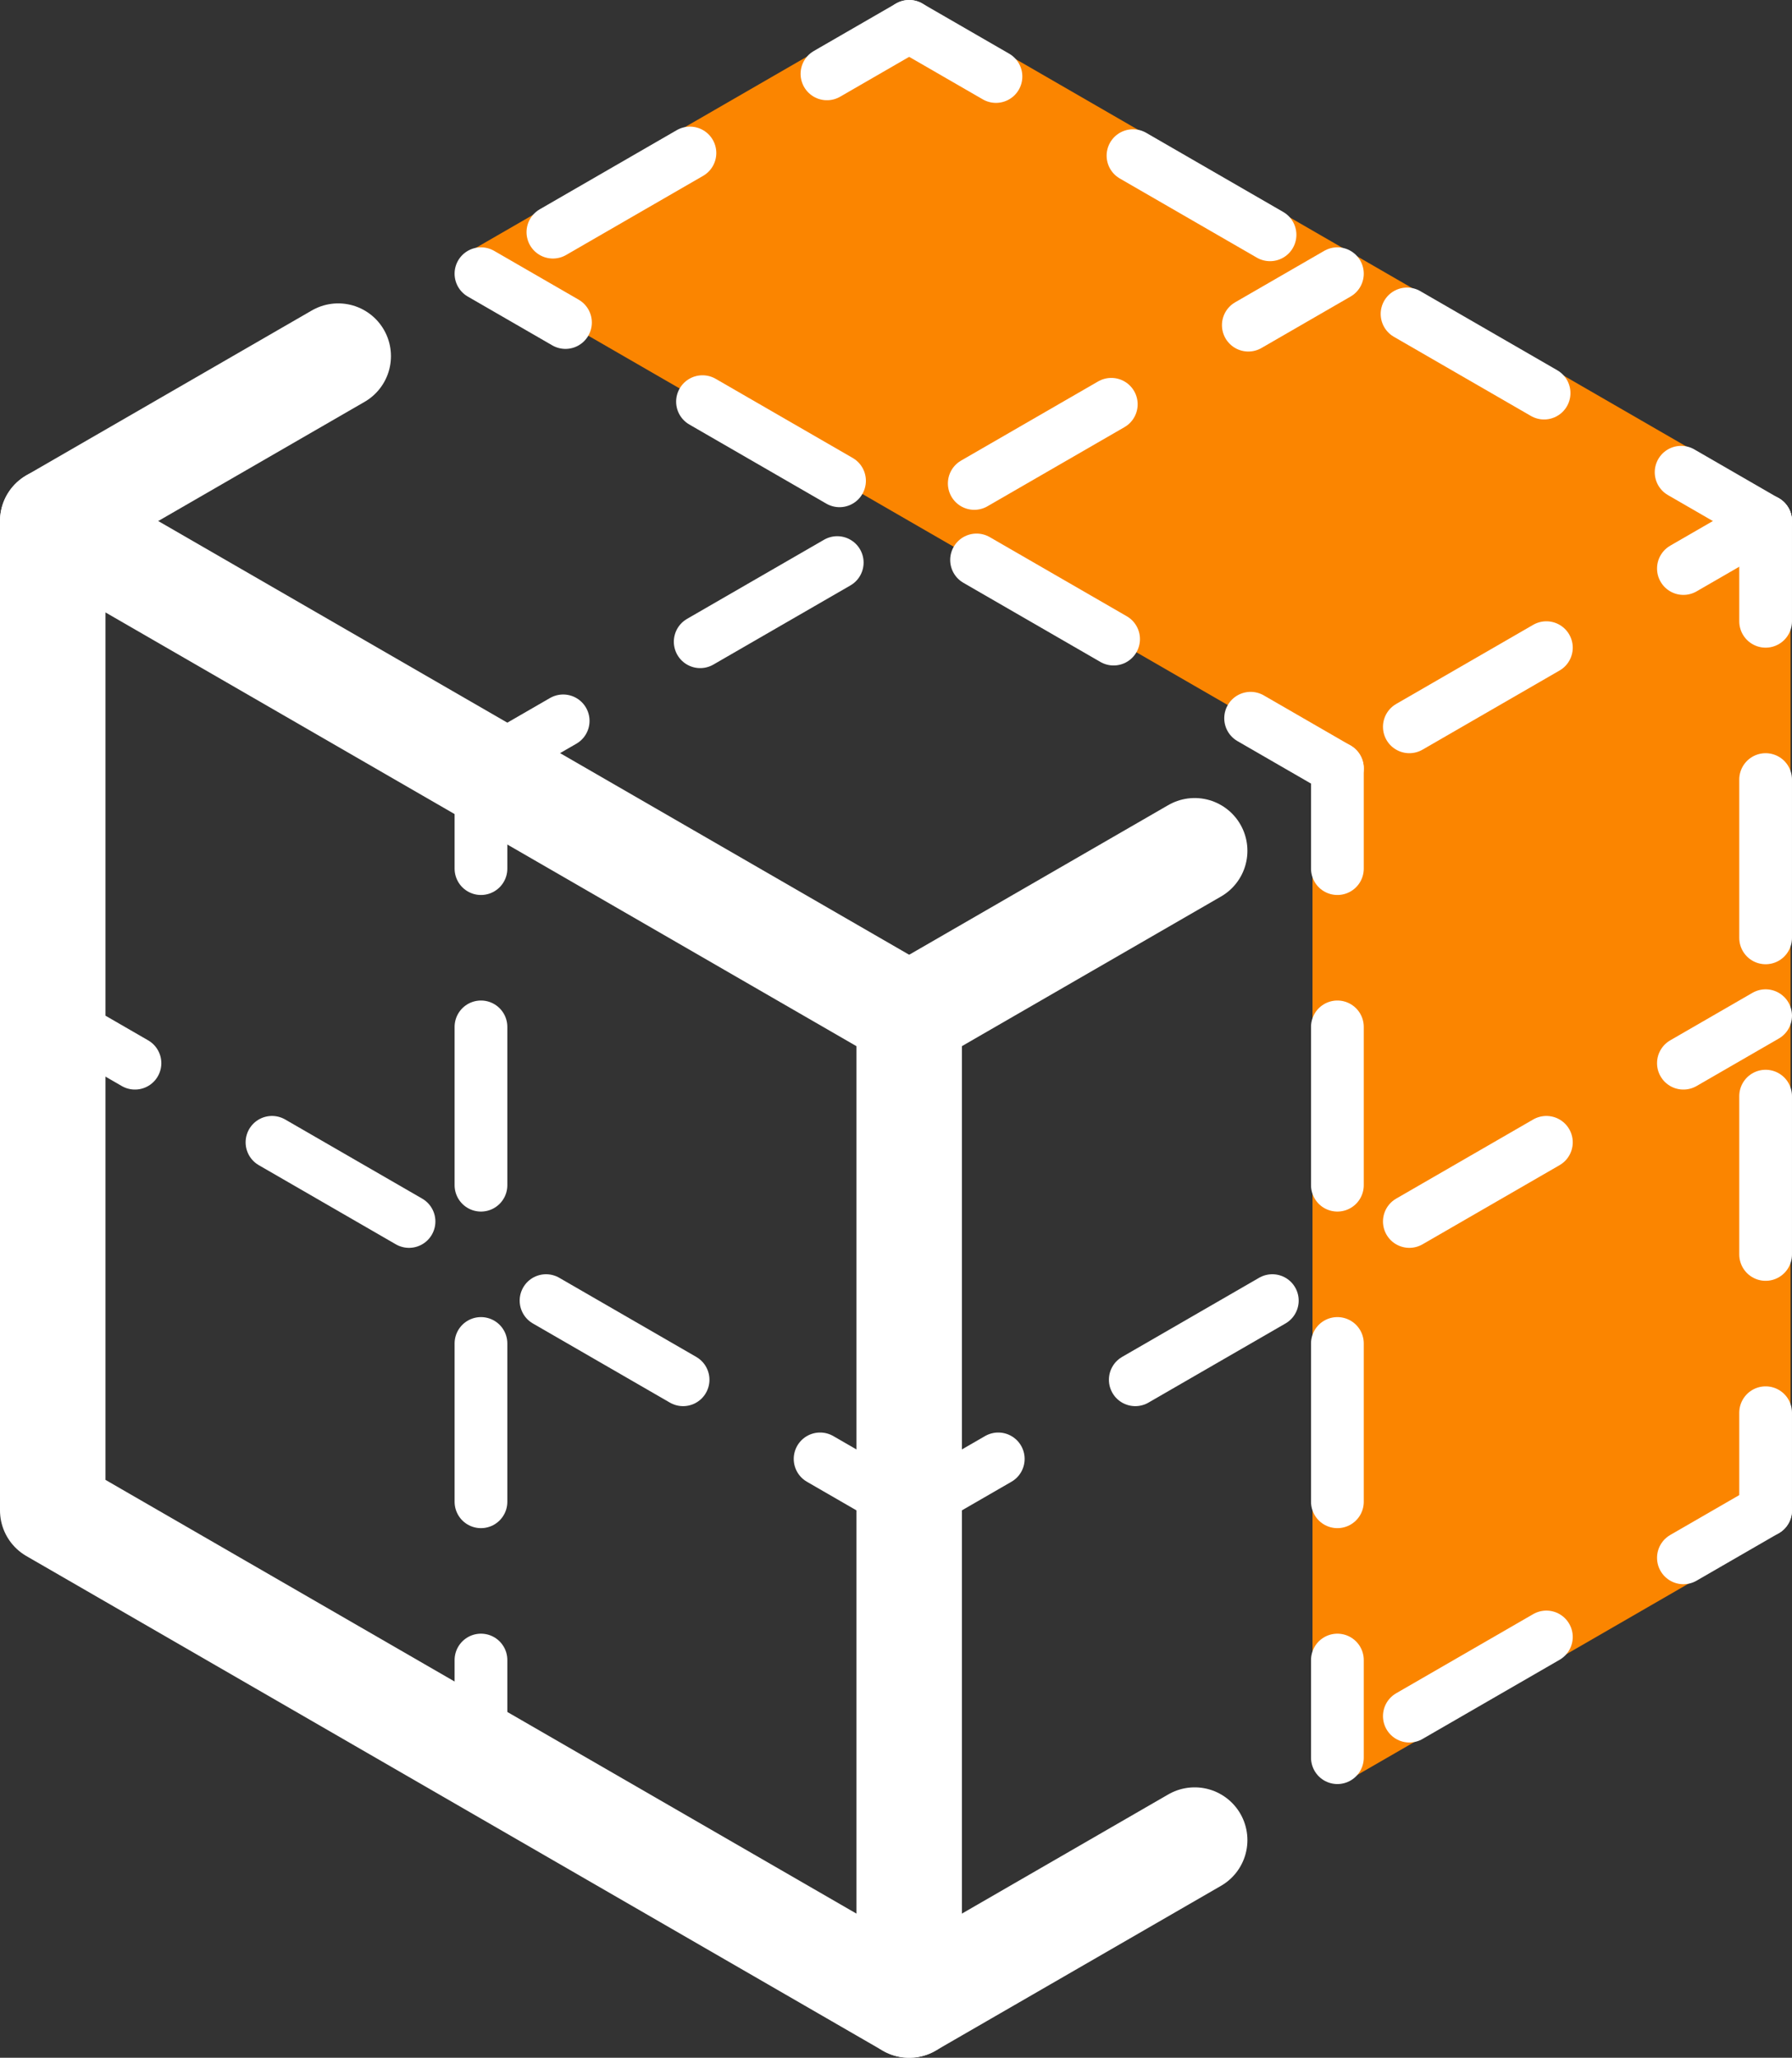 <?xml version="1.0" encoding="UTF-8" standalone="no"?>
<!-- Created with Inkscape (http://www.inkscape.org/) -->

<svg
   width="143.832mm"
   height="165.1mm"
   viewBox="0 0 143.832 165.1"
   version="1.1"
   id="svg5"
   xmlns="http://www.w3.org/2000/svg"
   xmlns:svg="http://www.w3.org/2000/svg">
  <rect x="0" y="0" width="143.832" height="165.1" fill="#333333" stroke="none"/>
  <defs
     id="defs2">
    <marker
       style="overflow:visible"
       id="DotM"
       refX="0"
       refY="0"
       orient="auto">
      <path
         transform="matrix(0.4,0,0,0.4,2.96,0.4)"
         style="fill:context-stroke;fill-rule:evenodd;stroke:context-stroke;stroke-width:1pt"
         d="m -2.5,-1 c 0,2.76 -2.24,5 -5,5 -2.76,0 -5,-2.24 -5,-5 0,-2.76 2.24,-5 5,-5 2.76,0 5,2.24 5,5 z"
         id="path33694" />
    </marker>
    <marker
       style="overflow:visible"
       id="Arrow1Lstart"
       refX="0"
       refY="0"
       orient="auto">
      <path
         transform="matrix(0.8,0,0,0.8,10,0)"
         style="fill:context-stroke;fill-rule:evenodd;stroke:context-stroke;stroke-width:1pt"
         d="M 0,0 5,-5 -12.5,0 5,5 Z"
         id="path102766" />
    </marker>
    <marker
       style="overflow:visible"
       id="DotL"
       refX="0"
       refY="0"
       orient="auto">
      <path
         transform="matrix(0.8,0,0,0.8,5.92,0.8)"
         style="fill:context-stroke;fill-rule:evenodd;stroke:context-stroke;stroke-width:1pt"
         d="m -2.5,-1 c 0,2.76 -2.24,5 -5,5 -2.76,0 -5,-2.24 -5,-5 0,-2.76 2.24,-5 5,-5 2.76,0 5,2.24 5,5 z"
         id="path102827" />
    </marker>
  </defs>
  <g
     id="layer25"
     transform="translate(-1301.841,-116.946)">
    <g
       id="g243488"
       style="display:inline">
      <g
         id="g188977-8"
         transform="translate(481.185,-1.3366958e-5)"
         style="stroke:#ffffff;stroke-opacity:1">
        <path
           style="font-variation-settings:normal;vector-effect:none;fill:#fb8500;fill-opacity:1;stroke:#fb8500;stroke-width:4;stroke-linecap:round;stroke-linejoin:round;stroke-miterlimit:4;stroke-dasharray:none;stroke-dashoffset:0;stroke-opacity:1;-inkscape-stroke:none;stop-color:#000000"
           d="m 928,178.594 v 79.375 l 34.37,-19.844 V 158.75 l -68.741,-39.688 -34.37,19.844"
           id="path58573-5-8" />
        <g
           id="g188886-8"
           style="stroke:#ffffff;stroke-opacity:1">
          <g
             id="g5939-2-9"
             transform="translate(824.889)"
             style="stroke:#ffffff;stroke-opacity:1">
            <g
               id="g103505-8-9-7"
               transform="translate(-0.078,44.046)"
               style="stroke:#ffffff;stroke-opacity:1">
              <g
                 id="g2635-3-7"
                 transform="translate(11.457,19.844)"
                 style="stroke:#ffffff;stroke-width:8.467;stroke-miterlimit:4;stroke-dasharray:none;stroke-opacity:1">
                <path
                   style="fill:none;stroke:#ffffff;stroke-width:8.467;stroke-linecap:round;stroke-linejoin:round;stroke-miterlimit:4;stroke-dasharray:none;stroke-opacity:1"
                   d="M -11.379,174.235 V 94.86 l 68.741,39.688 v 79.375 l -68.741,-39.688"
                   id="path1265-90-6" />
                <path
                   style="font-variation-settings:normal;opacity:1;fill:none;fill-opacity:1;stroke:#ffffff;stroke-width:8.467;stroke-linecap:round;stroke-linejoin:round;stroke-miterlimit:4;stroke-dasharray:none;stroke-dashoffset:0;stroke-opacity:1;stop-color:#000000;stop-opacity:1"
                   d="m 57.362,213.922 22.914,-13.229 m 0,-79.375 -22.914,13.229"
                   id="path2033-8-4" />
                <path
                   style="font-variation-settings:normal;opacity:1;fill:none;fill-opacity:1;stroke:#ffffff;stroke-width:8.467;stroke-linecap:round;stroke-linejoin:round;stroke-miterlimit:4;stroke-dasharray:none;stroke-dashoffset:0;stroke-opacity:1;stop-color:#000000;stop-opacity:1"
                   d="M -11.379,94.86 11.534,81.631"
                   id="path2327-8-3" />
              </g>
            </g>
            <g
               id="g5661-5-0"
               style="stroke:#ffffff;stroke-opacity:1">
              <path
                 style="fill:none;stroke:#ffffff;stroke-width:4.233;stroke-linecap:round;stroke-linejoin:round;stroke-miterlimit:4;stroke-dasharray:12.7, 12.7;stroke-dashoffset:4.657;stroke-opacity:1"
                 d="m 103.111,178.594 v 79.375"
                 id="path3631-0-3" />
              <path
                 style="fill:none;stroke:#ffffff;stroke-width:4.233;stroke-linecap:round;stroke-linejoin:round;stroke-miterlimit:4;stroke-dasharray:12.7, 12.7;stroke-dashoffset:4.657;stroke-opacity:1"
                 d="m 137.482,158.75 v 79.375"
                 id="path3631-0-8-0" />
              <path
                 style="fill:none;stroke:#ffffff;stroke-width:4.233;stroke-linecap:round;stroke-linejoin:bevel;stroke-miterlimit:4;stroke-dasharray:12.7, 12.7;stroke-dashoffset:5.08;stroke-opacity:1;paint-order:normal"
                 d="m 137.482,198.438 -68.741,39.688"
                 id="path3631-7-5-96-9" />
              <path
                 style="fill:none;stroke:#ffffff;stroke-width:4.233;stroke-linecap:round;stroke-linejoin:bevel;stroke-miterlimit:4;stroke-dasharray:12.7, 12.7;stroke-dashoffset:5.08;stroke-opacity:1;paint-order:normal"
                 d="m 137.482,238.125 -34.37,19.844"
                 id="path3631-7-5-96-4-2" />
              <path
                 style="fill:none;stroke:#ffffff;stroke-width:4.233;stroke-linecap:round;stroke-linejoin:bevel;stroke-miterlimit:4;stroke-dasharray:12.7, 12.7;stroke-dashoffset:5.08;stroke-opacity:1;paint-order:normal"
                 d="m 137.482,158.75 -34.37,19.844"
                 id="path3631-7-5-96-4-2-8" />
              <path
                 style="fill:none;stroke:#ffffff;stroke-width:4.233;stroke-linecap:round;stroke-linejoin:bevel;stroke-miterlimit:4;stroke-dasharray:12.7, 12.7;stroke-dashoffset:5.08;stroke-opacity:1;paint-order:normal"
                 d="m 68.741,119.062 -34.37,19.844"
                 id="path3631-7-5-96-4-8-5" />
            </g>
            <g
               id="g5661-6-3-40"
               transform="matrix(-1,0,0,1,137.482,0)"
               style="stroke:#ffffff;stroke-opacity:1">
              <path
                 style="fill:none;stroke:#ffffff;stroke-width:4.233;stroke-linecap:round;stroke-linejoin:round;stroke-miterlimit:4;stroke-dasharray:12.7, 12.7;stroke-dashoffset:4.657;stroke-opacity:1"
                 d="m 103.111,178.594 v 79.375"
                 id="path3631-2-8-5" />
              <path
                 style="fill:none;stroke:#ffffff;stroke-width:4.233;stroke-linecap:round;stroke-linejoin:bevel;stroke-miterlimit:4;stroke-dasharray:12.7, 12.7;stroke-dashoffset:5.08;stroke-opacity:1;paint-order:normal"
                 d="m 137.482,198.438 -68.741,39.688"
                 id="path3631-7-5-9-5-9" />
            </g>
            <g
               id="g5661-1-6-4"
               transform="rotate(180,85.926,188.516)"
               style="stroke:#ffffff;stroke-opacity:1">
              <path
                 style="fill:none;stroke:#ffffff;stroke-width:4.233;stroke-linecap:round;stroke-linejoin:round;stroke-miterlimit:4;stroke-dasharray:12.7, 12.7;stroke-dashoffset:4.657;stroke-opacity:1"
                 d="m 68.741,198.438 68.741,39.688"
                 id="path3631-27-1-6" />
              <path
                 style="fill:none;stroke:#ffffff;stroke-width:4.233;stroke-linecap:round;stroke-linejoin:round;stroke-miterlimit:4;stroke-dasharray:12.7, 12.7;stroke-dashoffset:4.657;stroke-opacity:1"
                 d="M 103.111,257.969 34.37,218.281"
                 id="path3631-27-1-9-9" />
              <path
                 style="fill:none;stroke:#ffffff;stroke-width:4.233;stroke-linecap:round;stroke-linejoin:bevel;stroke-miterlimit:4;stroke-dasharray:12.7, 12.7;stroke-dashoffset:5.08;stroke-opacity:1;paint-order:normal"
                 d="m 137.482,198.438 -68.741,39.688"
                 id="path3631-7-5-0-1-2" />
            </g>
          </g>
        </g>
      </g>
    </g>
  </g>
</svg>
